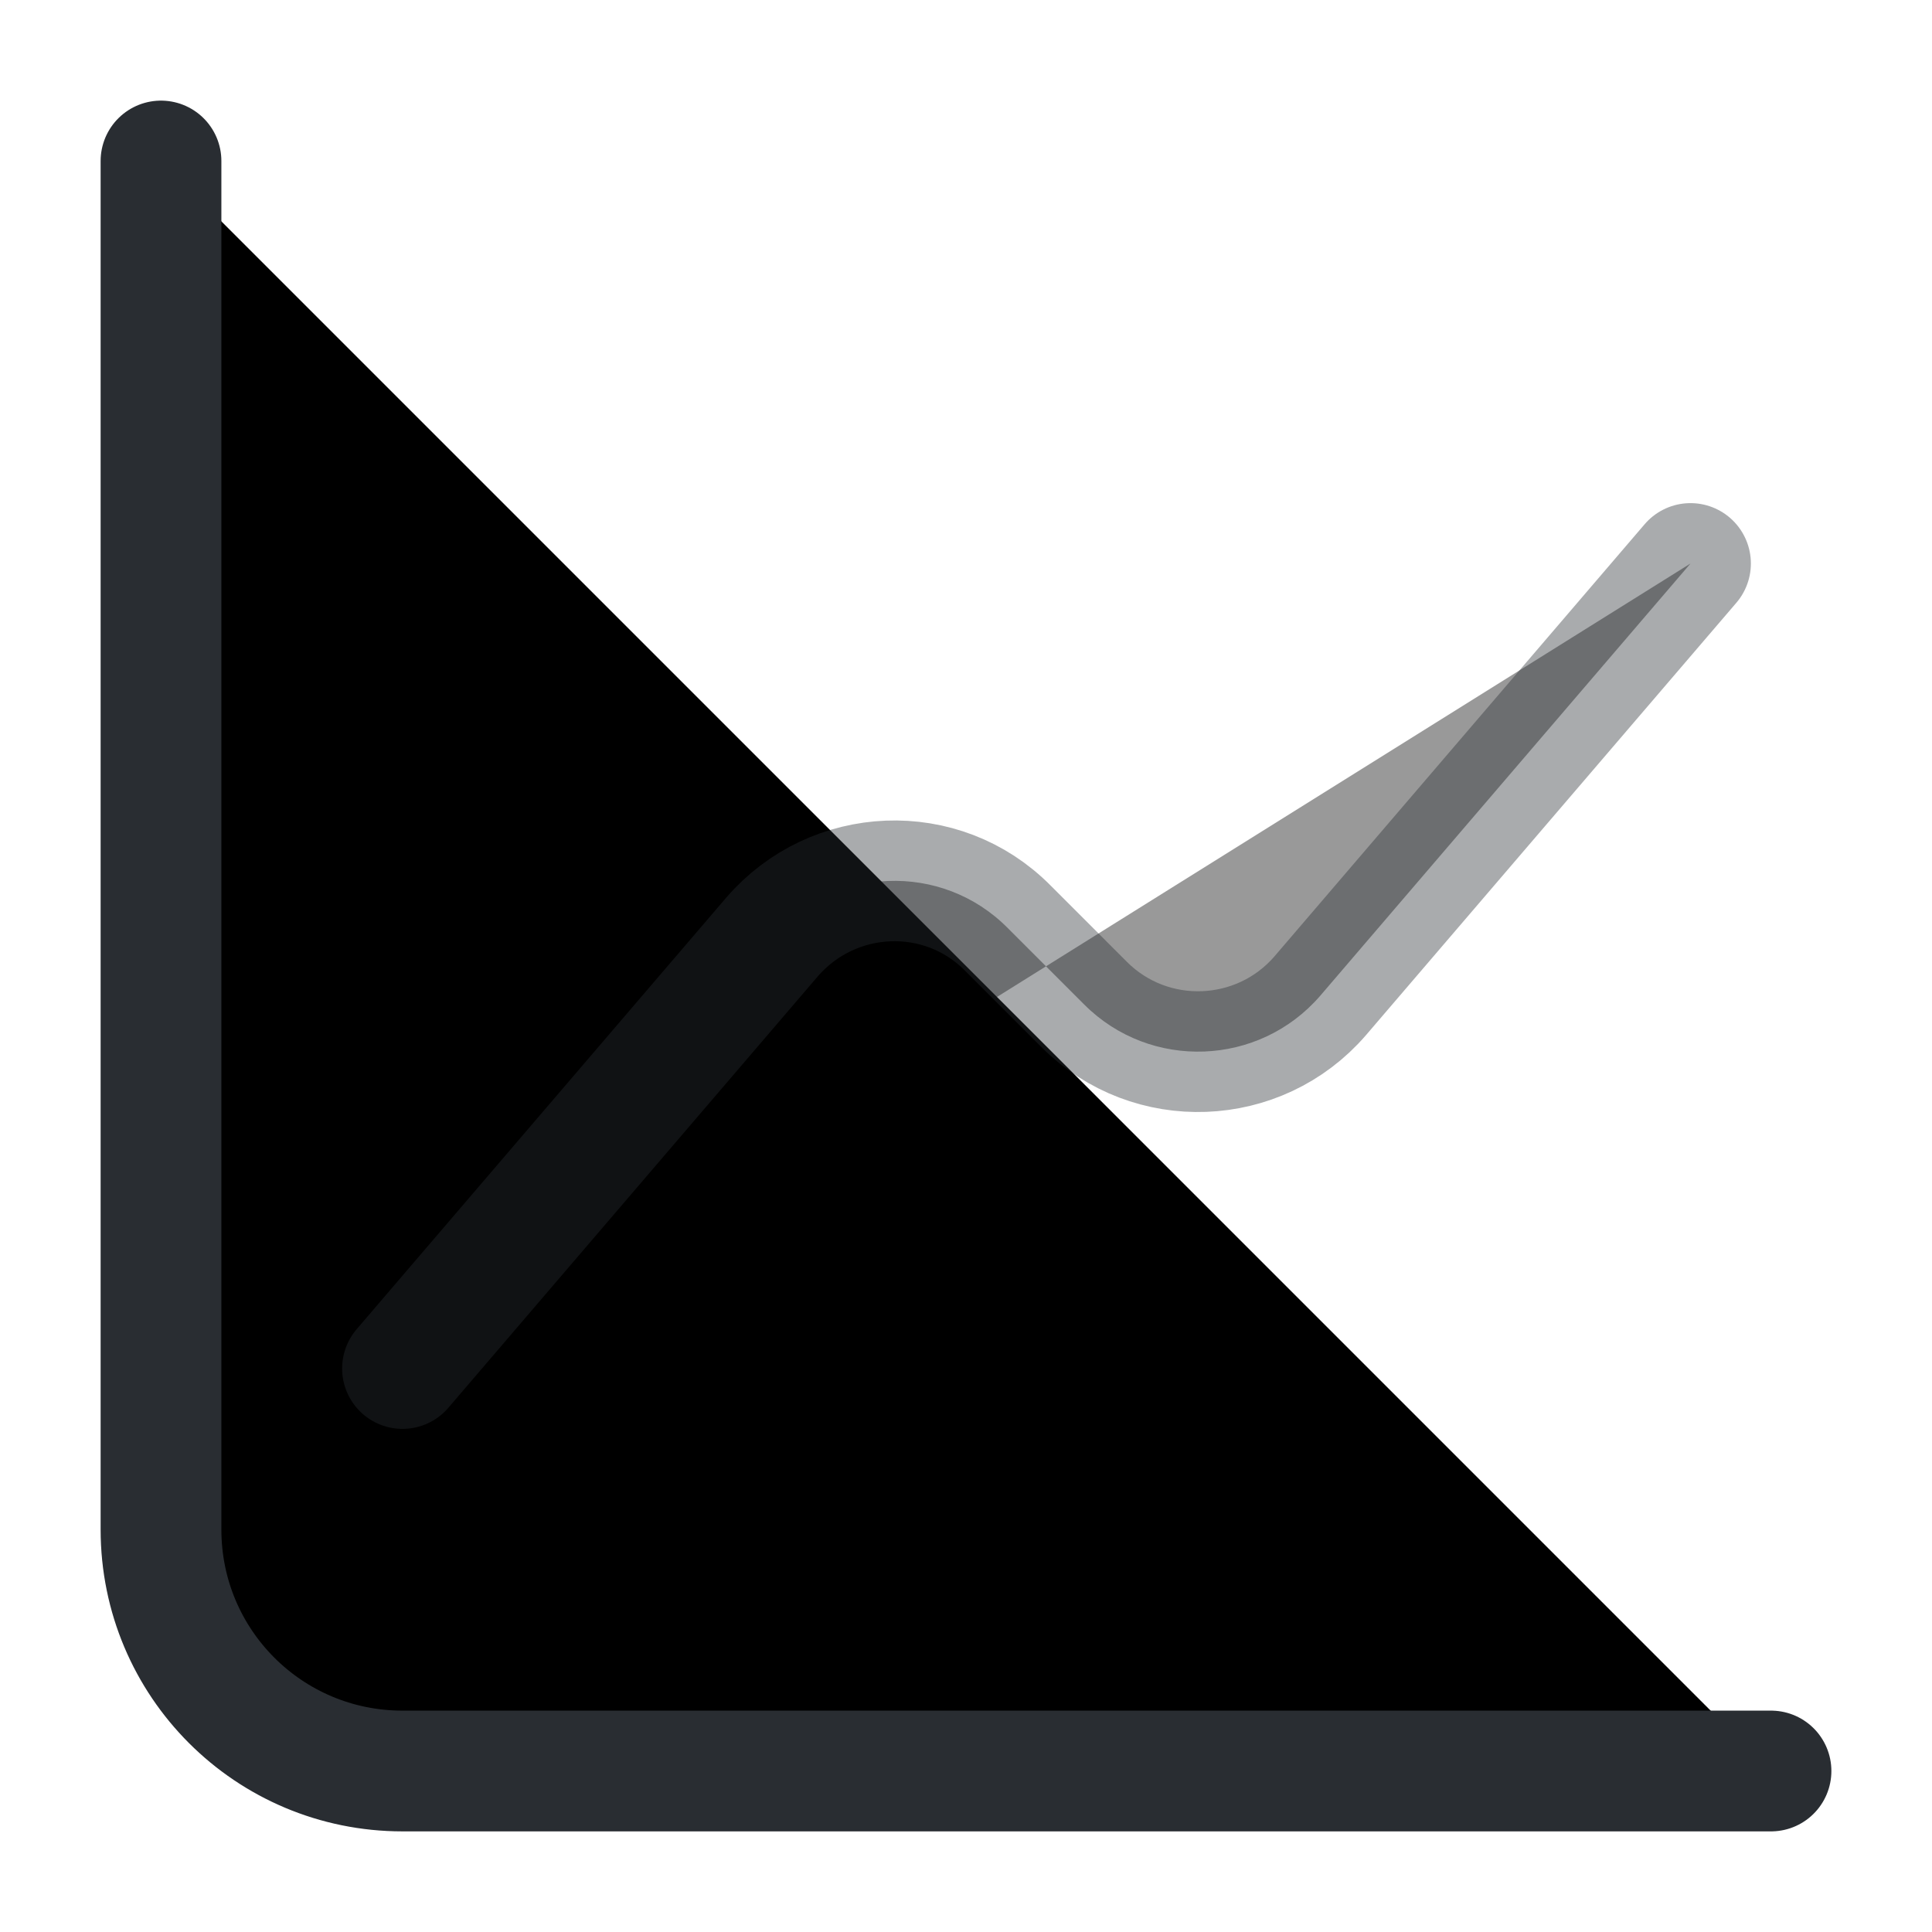 <svg width="24" height="24" viewBox="0 0 24 24"  xmlns="http://www.w3.org/2000/svg">
<path d="M2 2V19C2 20.66 3.34 22 5 22H22" stroke="#292D32" stroke-width="1.5" stroke-miterlimit="10" stroke-linecap="round" stroke-linejoin="round"/>
<path opacity="0.4" d="M5 17L9.59 11.64C10.35 10.76 11.7 10.7 12.52 11.53L13.47 12.48C14.29 13.3 15.64 13.25 16.4 12.37L21 7" stroke="#292D32" stroke-width="1.5" stroke-miterlimit="10" stroke-linecap="round" stroke-linejoin="round"/>
</svg>
